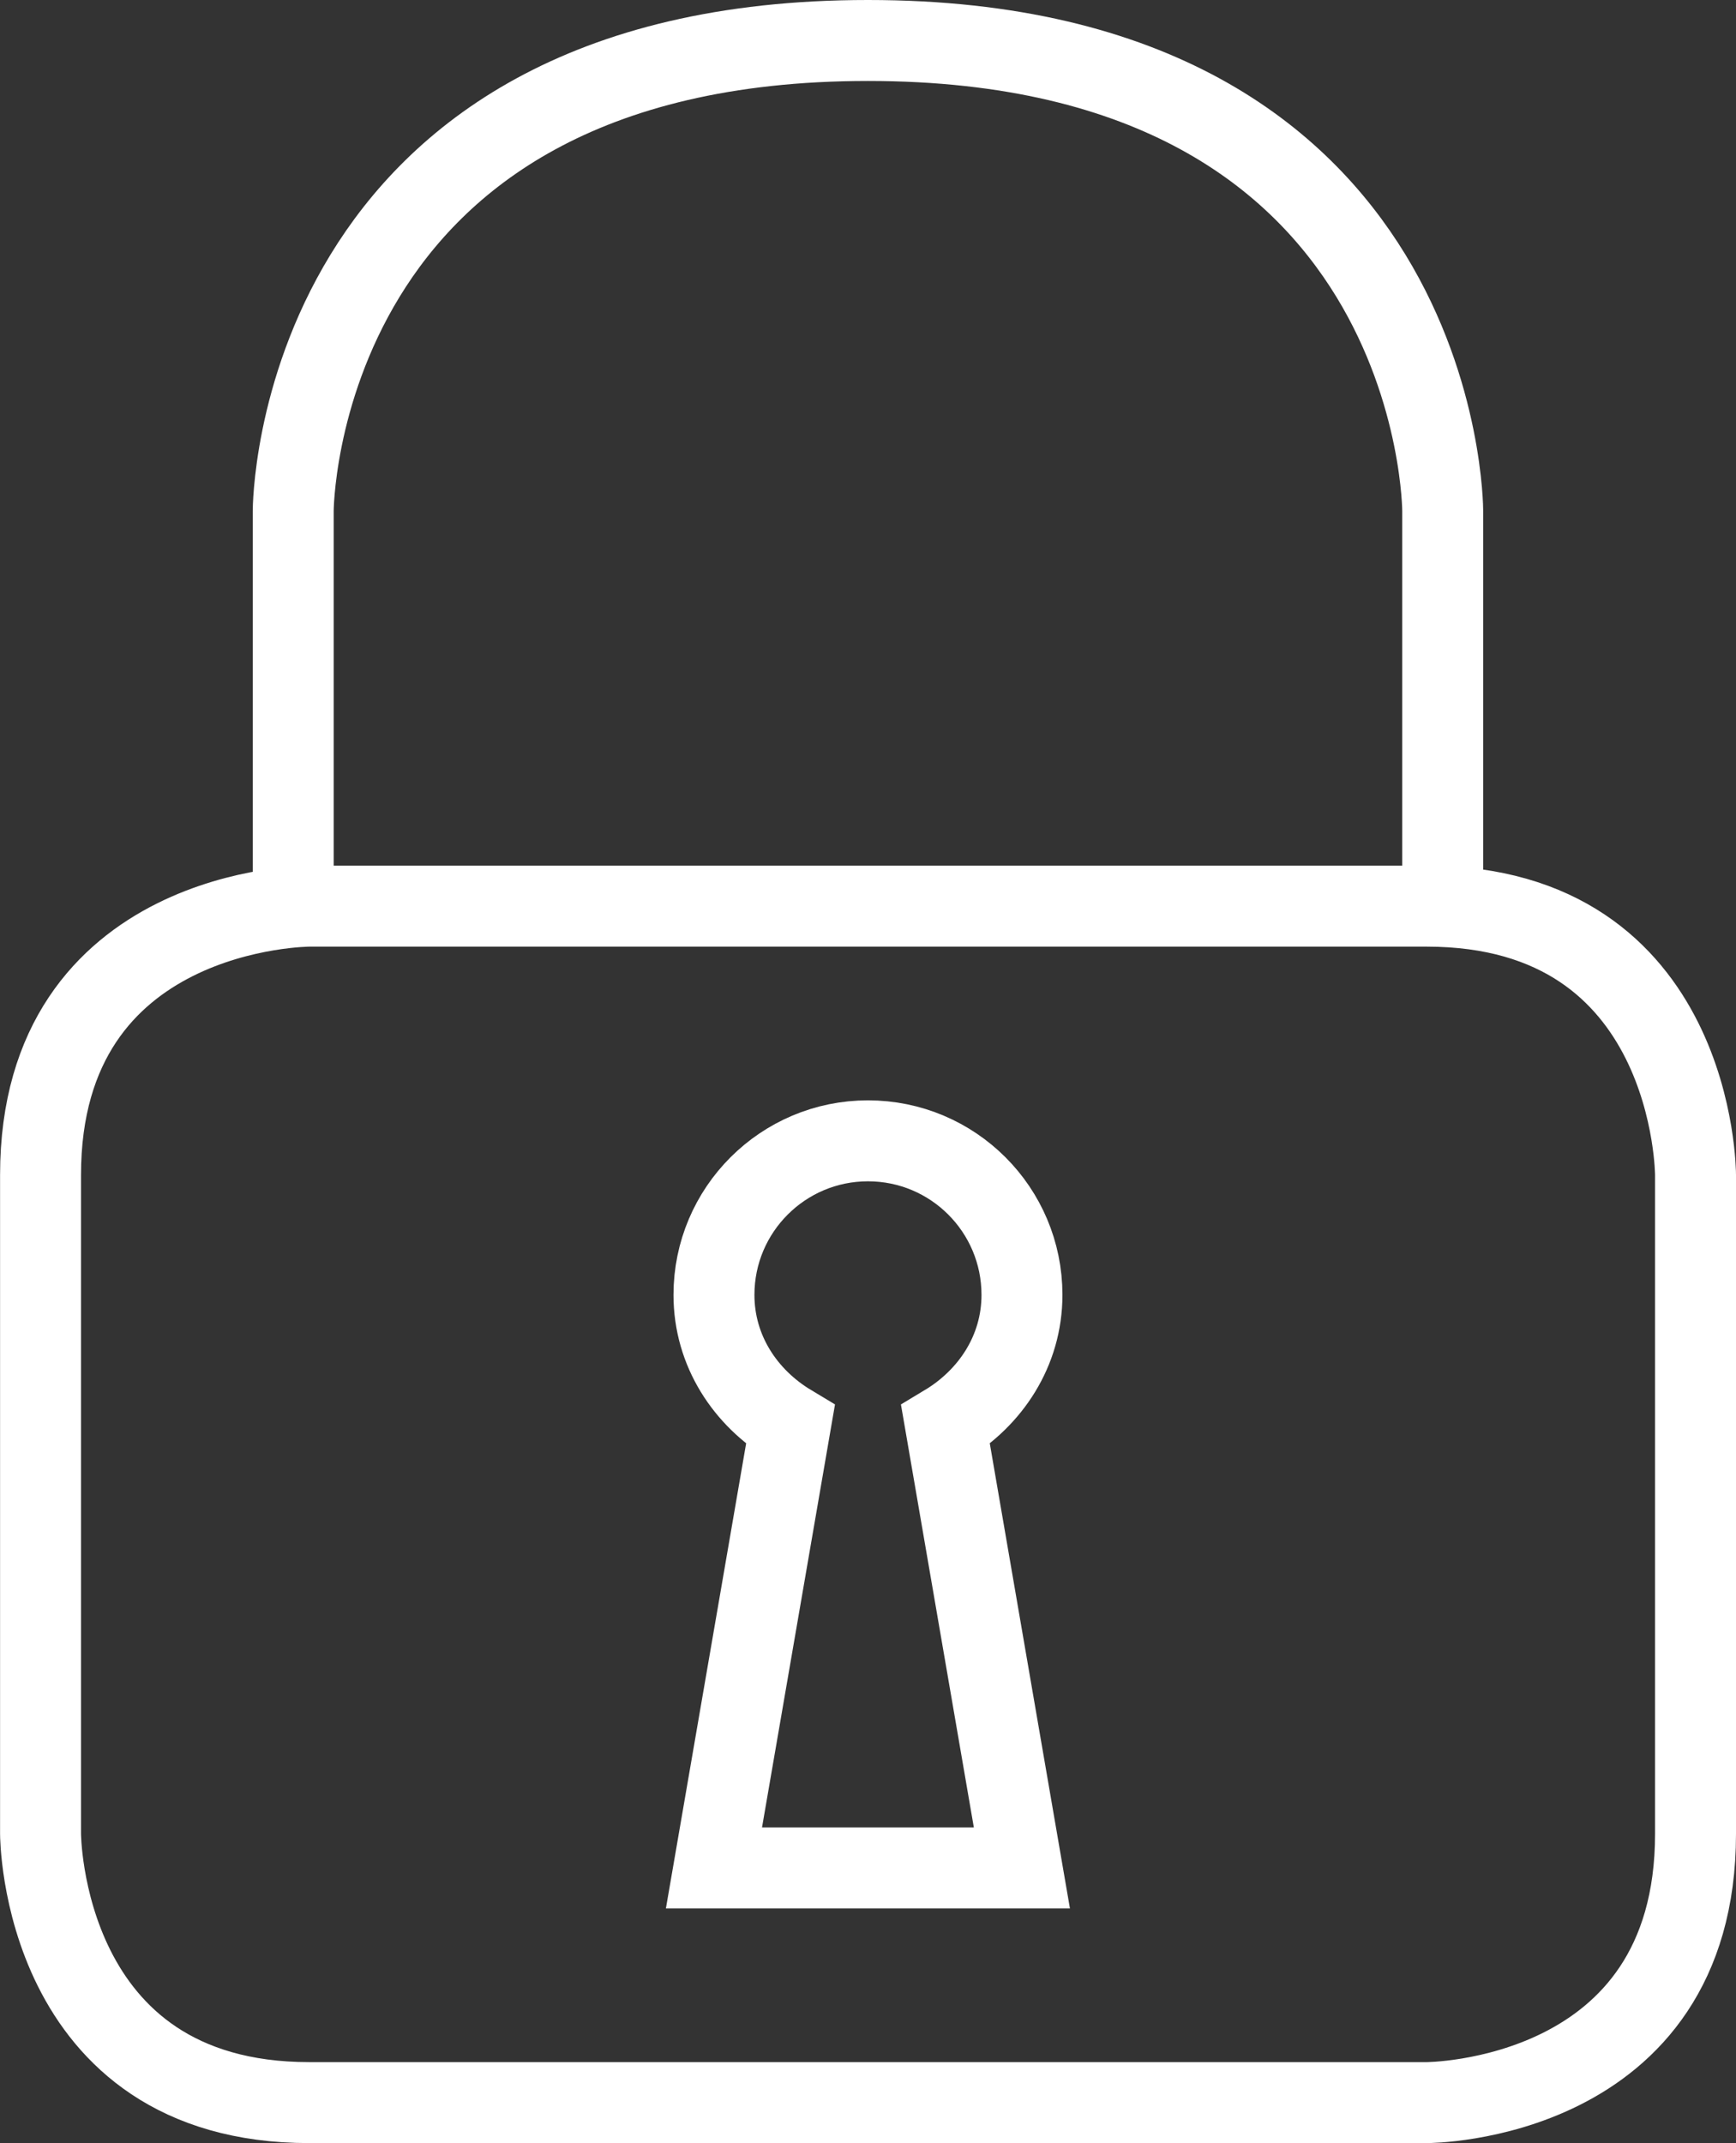 <?xml version="1.0" encoding="utf-8"?>
<!-- Generator: Adobe Illustrator 16.0.0, SVG Export Plug-In . SVG Version: 6.00 Build 0)  -->
<!DOCTYPE svg PUBLIC "-//W3C//DTD SVG 1.1//EN" "http://www.w3.org/Graphics/SVG/1.1/DTD/svg11.dtd">
<svg version="1.1" id="Ebene_1" xmlns="http://www.w3.org/2000/svg" xmlns:xlink="http://www.w3.org/1999/xlink" x="0px" y="0px"
	 width="24.665px" height="30.438px" viewBox="0 0 24.665 30.438" enable-background="new 0 0 24.665 30.438" xml:space="preserve">
<rect x="0" y="0" width="24.665" height="30.438" fill="#333333" stroke="none"/>
<path fill="none" stroke="#FFFFFF" stroke-width="1.15" d="M4.394,12.87c0,0-3.818,0-3.818,3.818v9.357c0,0,0,3.818,3.818,3.818
	h15.878c0,0,3.818,0,3.818-3.818v-9.357c0,0,0-3.818-3.818-3.818H4.394z"/>
<path fill="none" stroke="#FFFFFF" stroke-width="1.15" d="M14.52,18.391c0-1.209-0.979-2.188-2.188-2.188
	c-1.207,0-2.188,0.979-2.188,2.188c0,0.797,0.448,1.463,1.086,1.846l-1.086,6.293h4.375l-1.085-6.293
	C14.071,19.854,14.52,19.188,14.52,18.391z"/>
<path fill="none" stroke="#FFFFFF" stroke-width="1.15" d="M4.166,12.798V7.256c0,0,0-6.681,8.166-6.681s8.166,6.681,8.166,6.681
	v5.542"/>
</svg>
